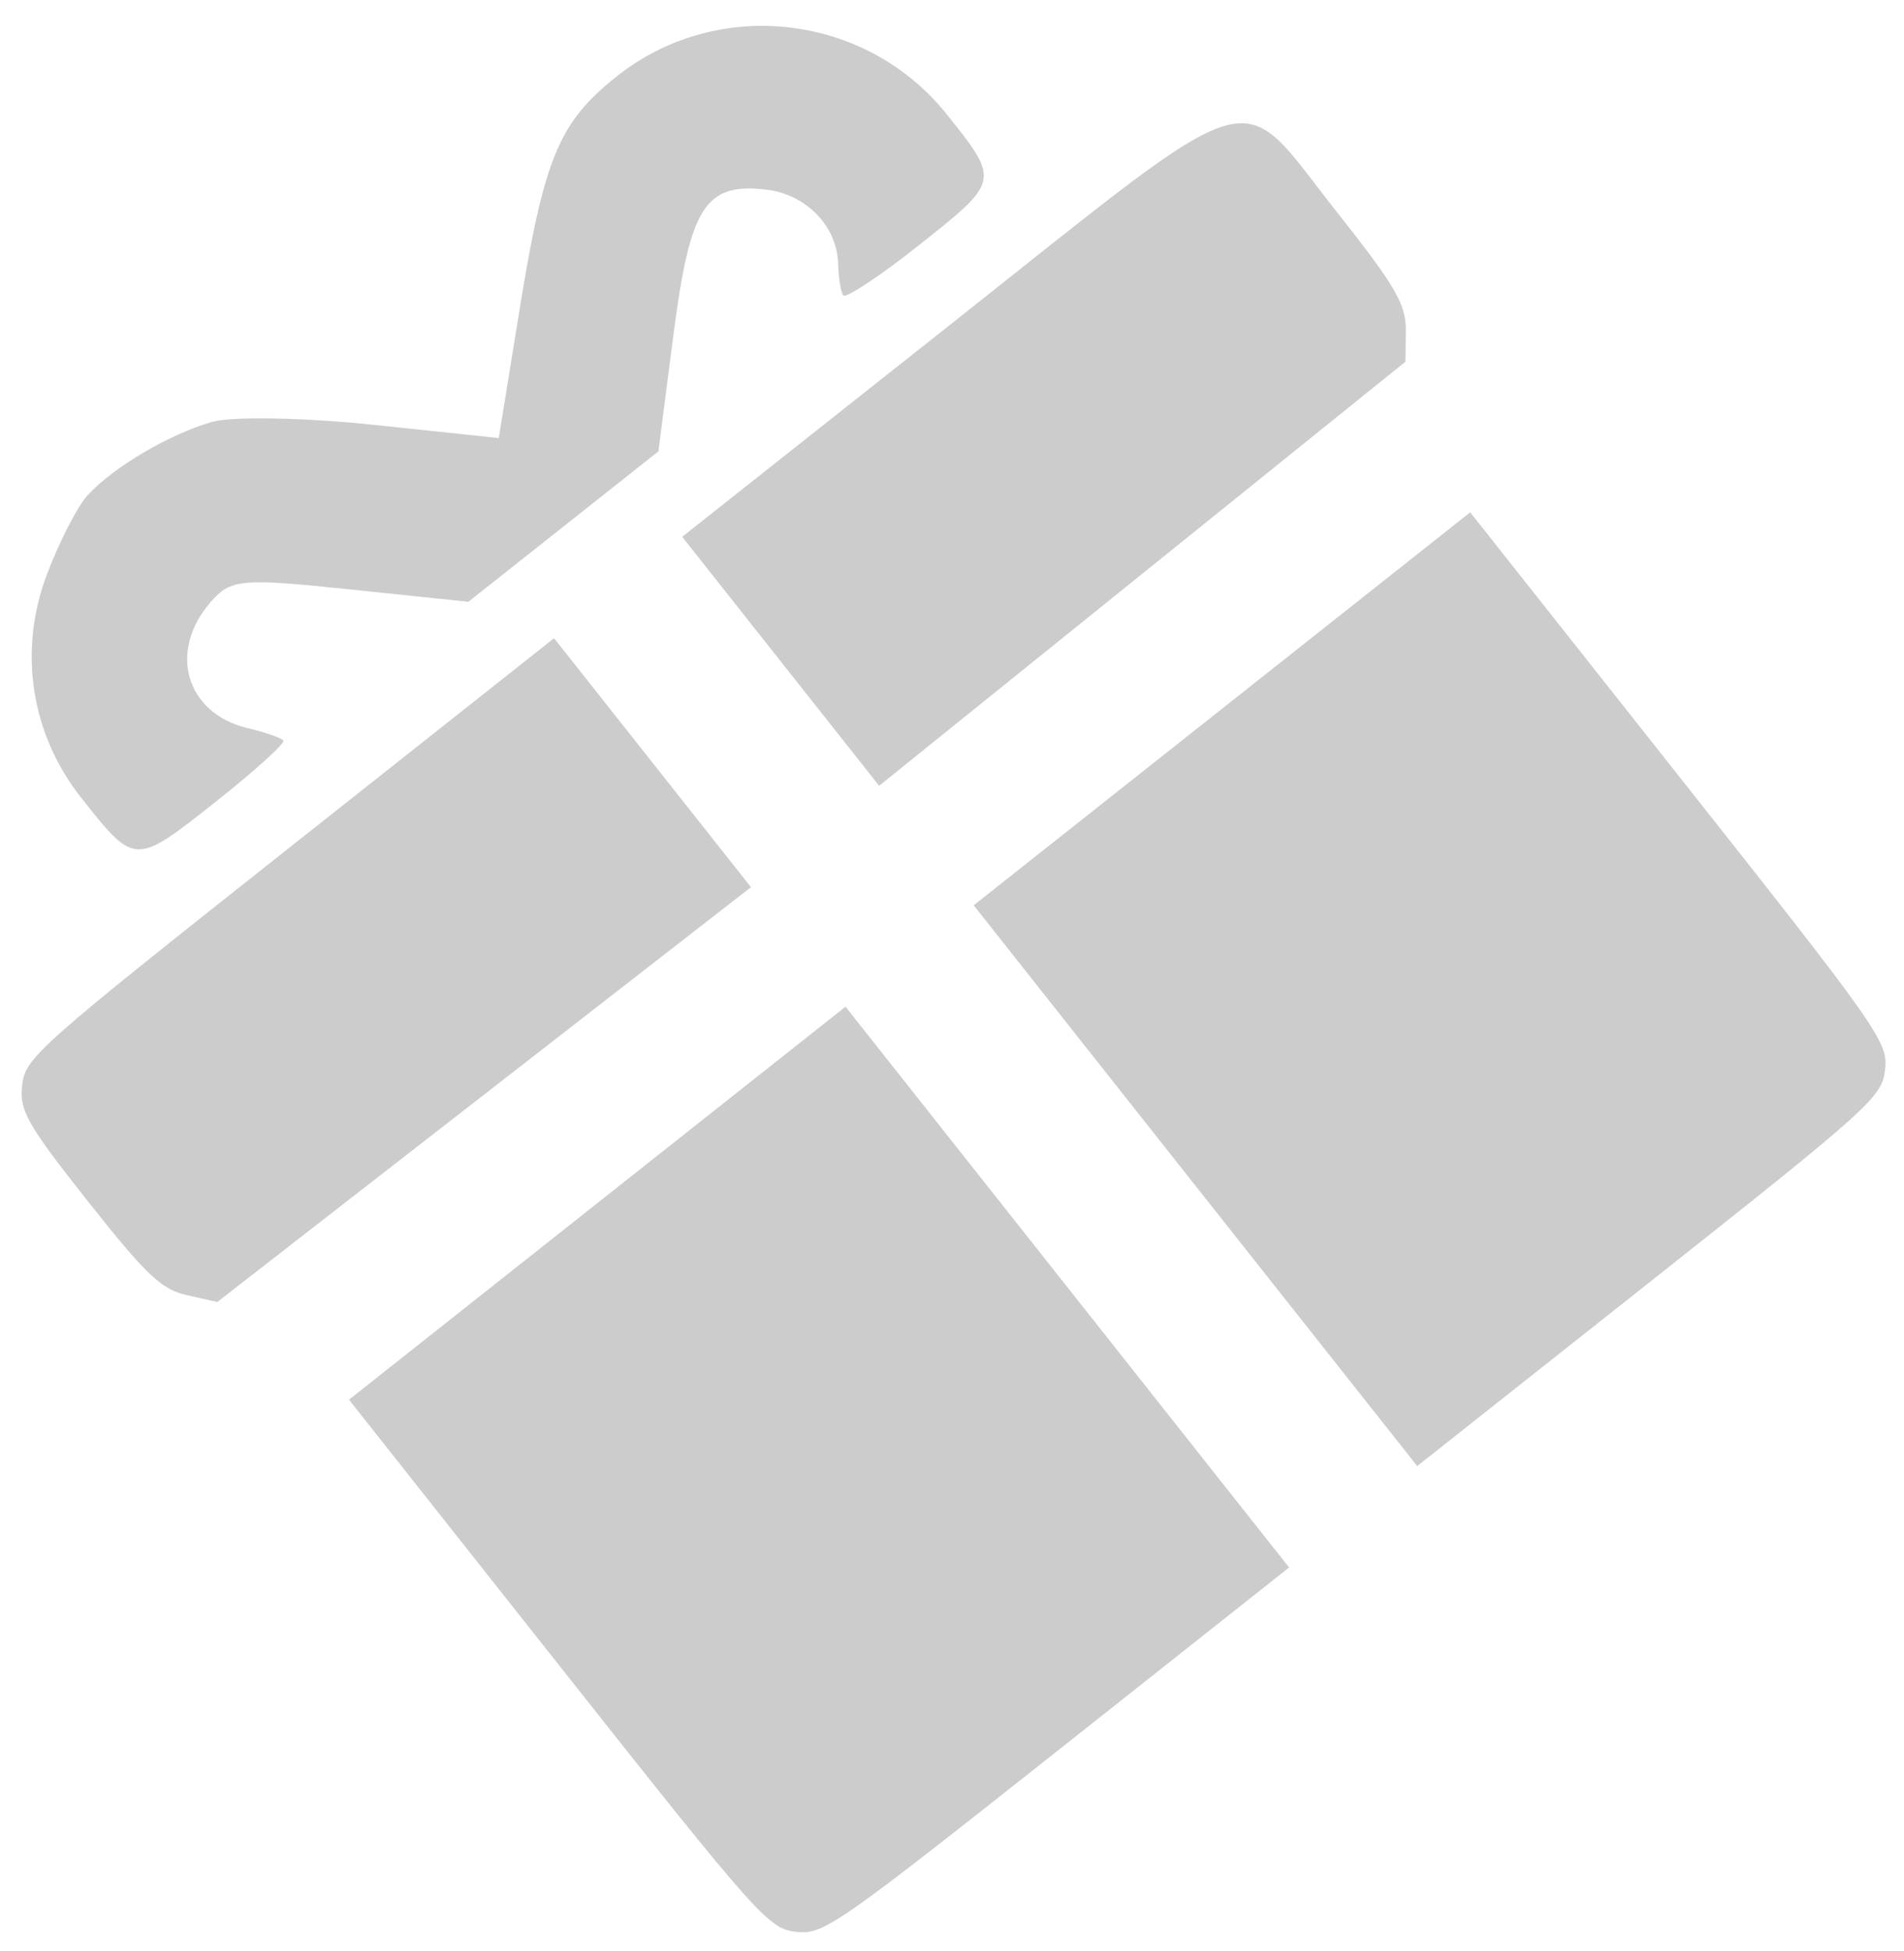 <svg width="41" height="42" viewBox="0 0 41 42" fill="none" xmlns="http://www.w3.org/2000/svg">
<path fill-rule="evenodd" clip-rule="evenodd" d="M1.886 10.662C1.668 10.9 1.273 11.669 1.008 12.372C0.388 14.015 0.664 15.803 1.75 17.176C2.909 18.64 2.901 18.64 4.649 17.257C5.492 16.59 6.146 15.998 6.102 15.941C6.057 15.885 5.71 15.765 5.329 15.674C4.009 15.358 3.614 14.033 4.524 12.975C4.966 12.462 5.174 12.442 7.542 12.689L10.086 12.955L12.132 11.336L14.178 9.717L14.5 7.219C14.858 4.443 15.186 3.928 16.5 4.082C17.363 4.182 18.032 4.876 18.049 5.689C18.056 5.984 18.105 6.285 18.158 6.358C18.211 6.432 18.945 5.946 19.788 5.278C21.534 3.897 21.534 3.898 20.391 2.465C18.656 0.292 15.464 -0.081 13.291 1.636C12.035 2.629 11.718 3.391 11.183 6.696L10.74 9.43L8.041 9.145C6.556 8.989 4.993 8.96 4.568 9.082C3.649 9.344 2.439 10.058 1.886 10.662ZM0.476 23.363C0.413 23.905 0.586 24.21 1.89 25.858C3.149 27.45 3.475 27.759 4.028 27.883L4.679 28.029L10.425 23.564L16.171 19.099L14.051 16.419L11.931 13.739L6.239 18.242C0.778 22.563 0.545 22.77 0.476 23.363ZM16.81 14.236L18.931 16.916L24.598 12.351L30.265 7.786L30.272 7.118C30.279 6.552 30.053 6.164 28.794 4.572C26.589 1.785 27.306 1.574 20.381 7.053L14.69 11.556L16.81 14.236ZM12.018 35.823C16.339 41.285 16.546 41.517 17.138 41.587C17.728 41.655 17.986 41.477 22.758 37.702L27.759 33.744L22.983 27.708L18.207 21.672L12.861 25.902L7.515 30.132L12.018 35.823ZM25.742 25.525L30.518 31.561L35.52 27.604C40.291 23.829 40.524 23.619 40.593 23.029C40.662 22.436 40.483 22.181 36.162 16.72L31.659 11.029L26.313 15.259L20.967 19.489L25.742 25.525Z" fill="black" fill-opacity="0.2"/>
</svg>
